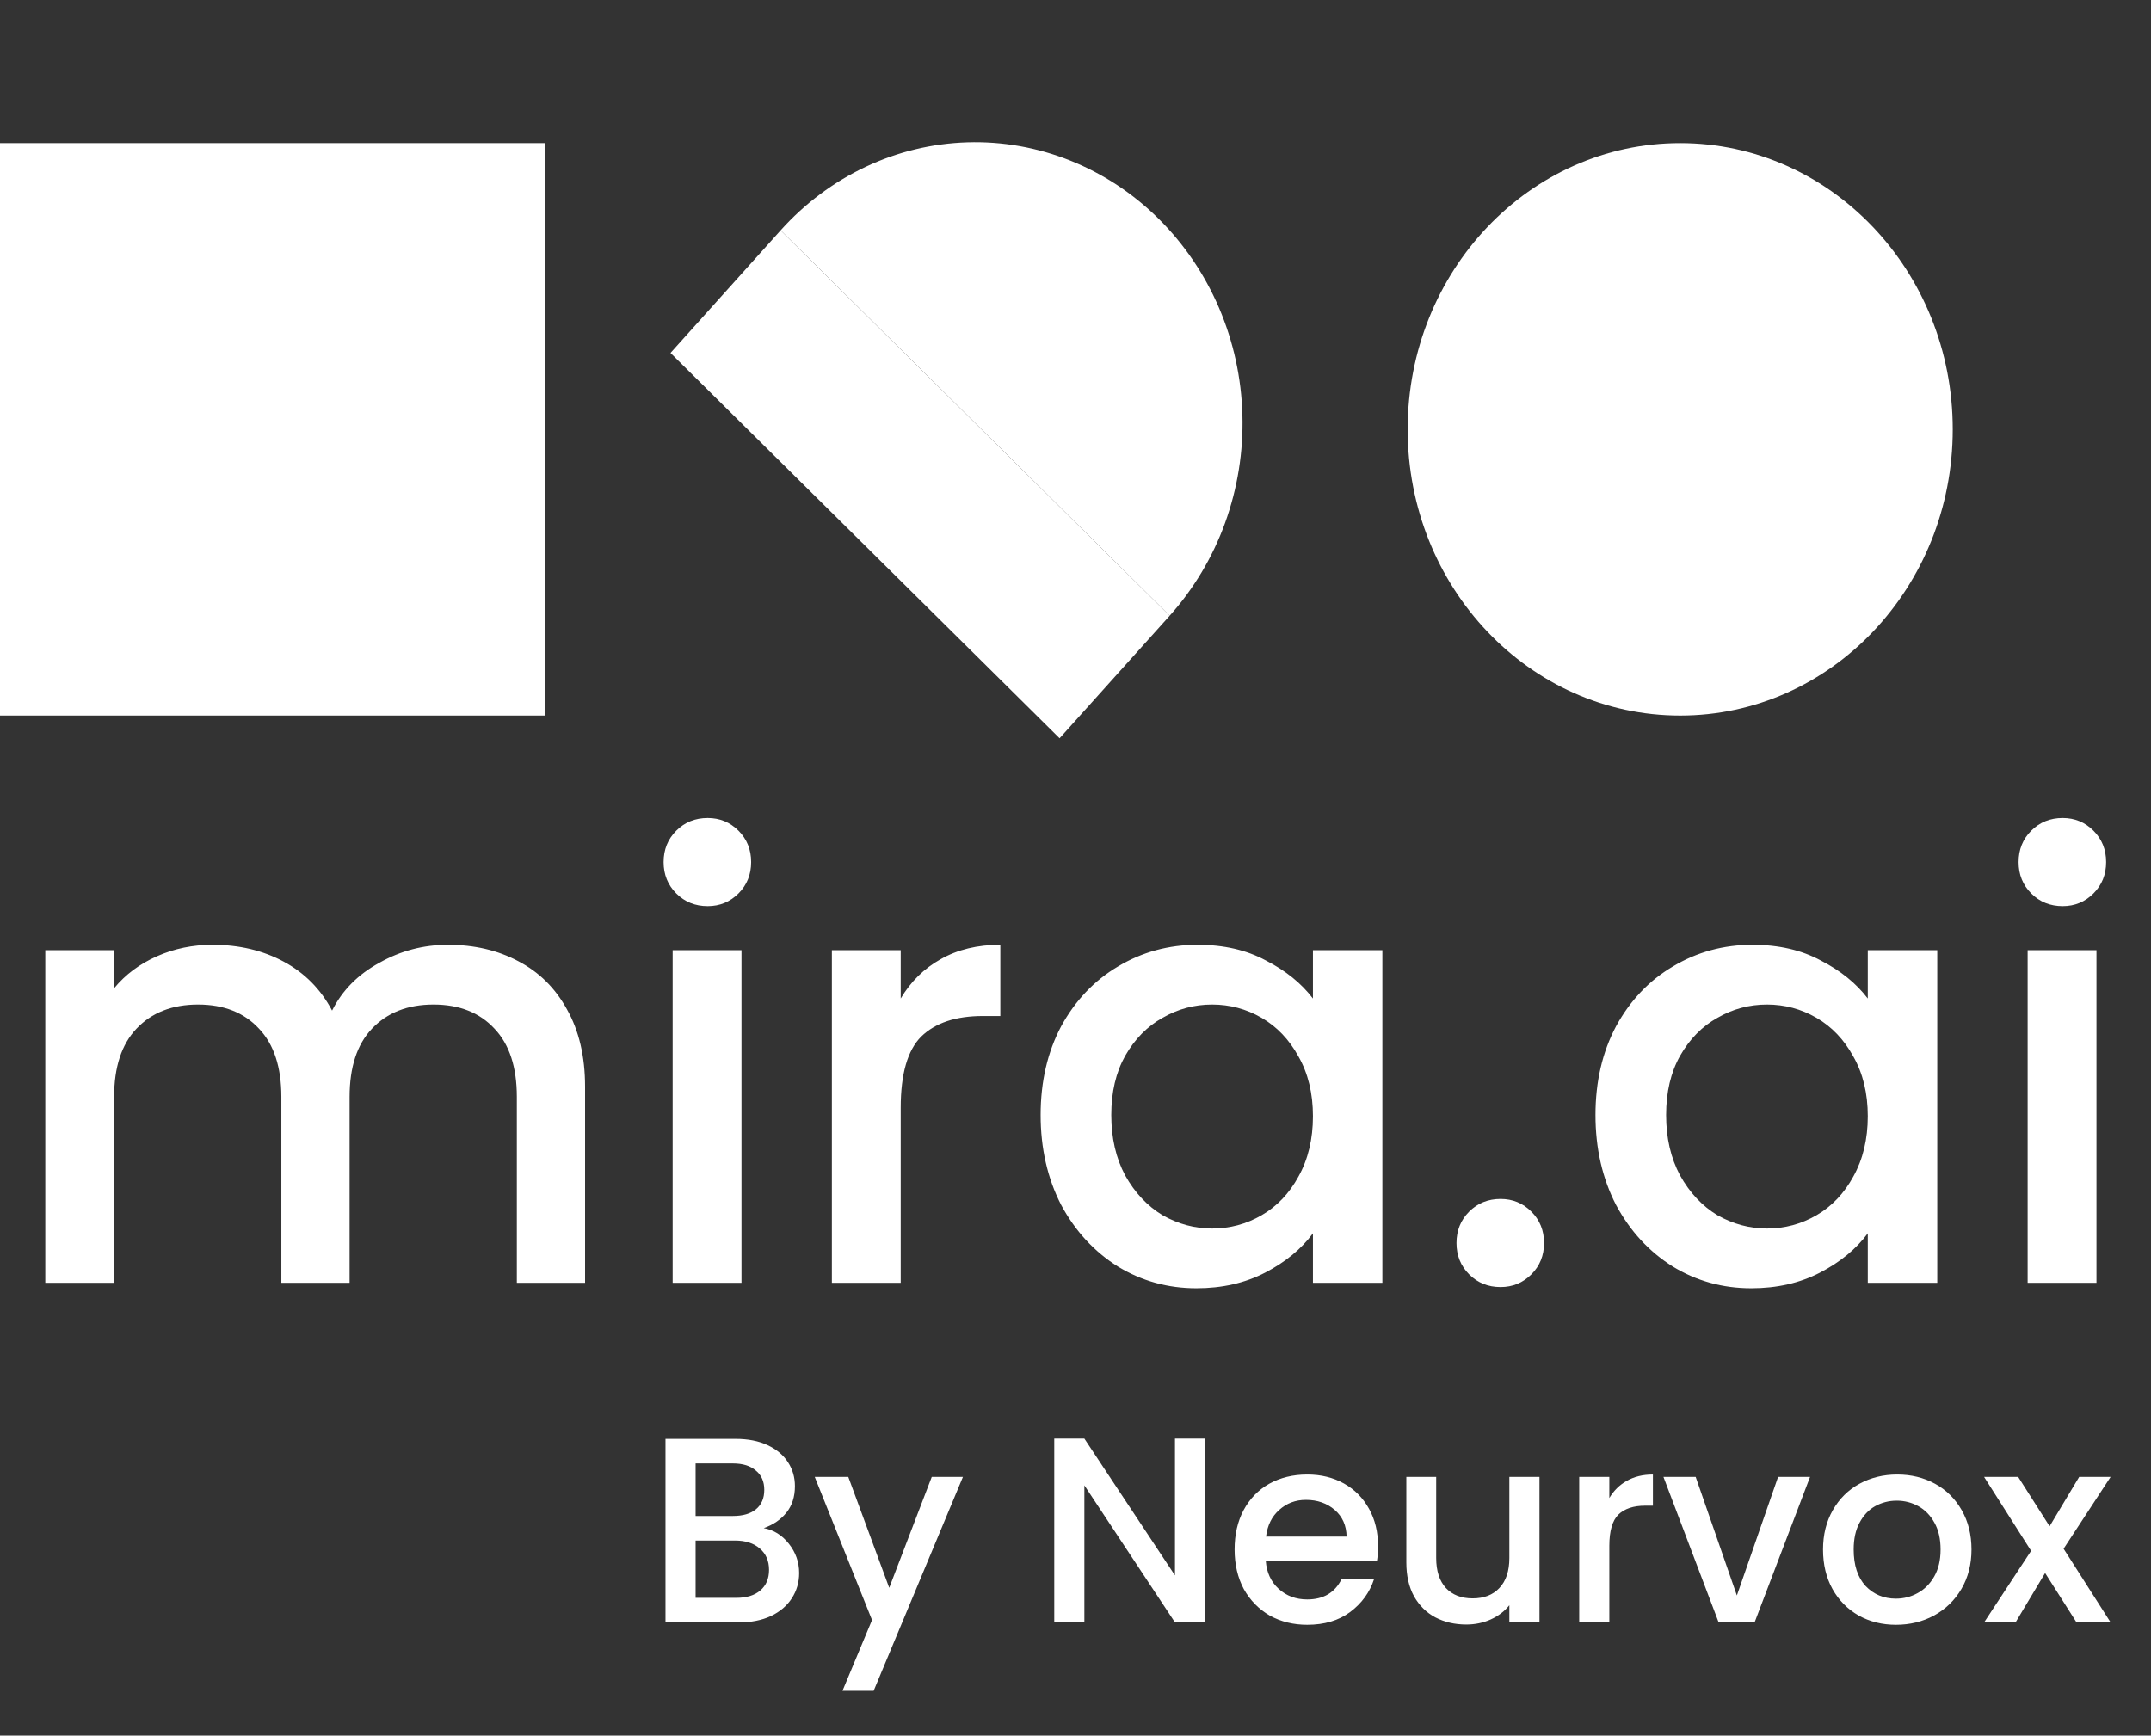 <svg width="57" height="46" viewBox="0 0 57 46" fill="none" xmlns="http://www.w3.org/2000/svg">
<rect x="0" y="0" width="57" height="46" fill="#333333" stroke="none"/>
<path d="M11.872 25.04C12.565 25.04 13.184 25.184 13.728 25.472C14.283 25.76 14.715 26.187 15.024 26.752C15.344 27.317 15.504 28 15.504 28.8V34H13.696V29.072C13.696 28.283 13.499 27.68 13.104 27.264C12.709 26.837 12.171 26.624 11.488 26.624C10.805 26.624 10.261 26.837 9.856 27.264C9.461 27.68 9.264 28.283 9.264 29.072V34H7.456V29.072C7.456 28.283 7.259 27.68 6.864 27.264C6.469 26.837 5.931 26.624 5.248 26.624C4.565 26.624 4.021 26.837 3.616 27.264C3.221 27.68 3.024 28.283 3.024 29.072V34H1.2V25.184H3.024V26.192C3.323 25.829 3.701 25.547 4.16 25.344C4.619 25.141 5.109 25.04 5.632 25.04C6.336 25.04 6.965 25.189 7.52 25.488C8.075 25.787 8.501 26.219 8.8 26.784C9.067 26.251 9.483 25.829 10.048 25.52C10.613 25.2 11.221 25.04 11.872 25.04ZM18.753 24.016C18.422 24.016 18.145 23.904 17.921 23.68C17.697 23.456 17.585 23.179 17.585 22.848C17.585 22.517 17.697 22.24 17.921 22.016C18.145 21.792 18.422 21.68 18.753 21.68C19.073 21.68 19.345 21.792 19.569 22.016C19.793 22.24 19.905 22.517 19.905 22.848C19.905 23.179 19.793 23.456 19.569 23.68C19.345 23.904 19.073 24.016 18.753 24.016ZM19.649 25.184V34H17.825V25.184H19.649ZM23.868 26.464C24.134 26.016 24.486 25.669 24.924 25.424C25.372 25.168 25.9 25.04 26.508 25.04V26.928H26.044C25.329 26.928 24.785 27.109 24.412 27.472C24.049 27.835 23.868 28.464 23.868 29.36V34H22.044V25.184H23.868V26.464ZM27.576 29.552C27.576 28.667 27.758 27.883 28.12 27.2C28.494 26.517 28.995 25.989 29.624 25.616C30.264 25.232 30.968 25.04 31.736 25.04C32.43 25.04 33.032 25.179 33.544 25.456C34.067 25.723 34.483 26.059 34.792 26.464V25.184H36.632V34H34.792V32.688C34.483 33.104 34.062 33.451 33.528 33.728C32.995 34.005 32.387 34.144 31.704 34.144C30.947 34.144 30.254 33.952 29.624 33.568C28.995 33.173 28.494 32.629 28.12 31.936C27.758 31.232 27.576 30.437 27.576 29.552ZM34.792 29.584C34.792 28.976 34.664 28.448 34.408 28C34.163 27.552 33.838 27.211 33.432 26.976C33.027 26.741 32.59 26.624 32.12 26.624C31.651 26.624 31.214 26.741 30.808 26.976C30.403 27.2 30.072 27.536 29.816 27.984C29.571 28.421 29.448 28.944 29.448 29.552C29.448 30.16 29.571 30.693 29.816 31.152C30.072 31.611 30.403 31.963 30.808 32.208C31.224 32.443 31.662 32.56 32.12 32.56C32.59 32.56 33.027 32.443 33.432 32.208C33.838 31.973 34.163 31.632 34.408 31.184C34.664 30.725 34.792 30.192 34.792 29.584ZM39.764 34.112C39.434 34.112 39.156 34 38.932 33.776C38.708 33.552 38.596 33.275 38.596 32.944C38.596 32.613 38.708 32.336 38.932 32.112C39.156 31.888 39.434 31.776 39.764 31.776C40.084 31.776 40.356 31.888 40.58 32.112C40.804 32.336 40.916 32.613 40.916 32.944C40.916 33.275 40.804 33.552 40.58 33.776C40.356 34 40.084 34.112 39.764 34.112ZM42.279 29.552C42.279 28.667 42.461 27.883 42.824 27.2C43.197 26.517 43.698 25.989 44.328 25.616C44.968 25.232 45.672 25.04 46.44 25.04C47.133 25.04 47.736 25.179 48.248 25.456C48.77 25.723 49.186 26.059 49.495 26.464V25.184H51.336V34H49.495V32.688C49.186 33.104 48.765 33.451 48.231 33.728C47.698 34.005 47.09 34.144 46.407 34.144C45.65 34.144 44.957 33.952 44.328 33.568C43.698 33.173 43.197 32.629 42.824 31.936C42.461 31.232 42.279 30.437 42.279 29.552ZM49.495 29.584C49.495 28.976 49.367 28.448 49.111 28C48.866 27.552 48.541 27.211 48.136 26.976C47.73 26.741 47.293 26.624 46.824 26.624C46.354 26.624 45.917 26.741 45.511 26.976C45.106 27.2 44.776 27.536 44.52 27.984C44.274 28.421 44.151 28.944 44.151 29.552C44.151 30.16 44.274 30.693 44.52 31.152C44.776 31.611 45.106 31.963 45.511 32.208C45.928 32.443 46.365 32.56 46.824 32.56C47.293 32.56 47.73 32.443 48.136 32.208C48.541 31.973 48.866 31.632 49.111 31.184C49.367 30.725 49.495 30.192 49.495 29.584ZM54.659 24.016C54.329 24.016 54.051 23.904 53.827 23.68C53.603 23.456 53.491 23.179 53.491 22.848C53.491 22.517 53.603 22.24 53.827 22.016C54.051 21.792 54.329 21.68 54.659 21.68C54.979 21.68 55.251 21.792 55.475 22.016C55.699 22.24 55.811 22.517 55.811 22.848C55.811 23.179 55.699 23.456 55.475 23.68C55.251 23.904 54.979 24.016 54.659 24.016ZM55.555 25.184V34H53.731V25.184H55.555Z" fill="white"/>
<path d="M20.239 40.501C20.501 40.548 20.722 40.685 20.904 40.914C21.086 41.143 21.177 41.402 21.177 41.691C21.177 41.938 21.112 42.162 20.981 42.363C20.855 42.559 20.671 42.715 20.428 42.832C20.186 42.944 19.903 43 19.581 43H17.635V38.135H19.49C19.822 38.135 20.106 38.191 20.344 38.303C20.582 38.415 20.762 38.567 20.883 38.758C21.005 38.945 21.065 39.155 21.065 39.388C21.065 39.668 20.991 39.901 20.841 40.088C20.692 40.275 20.491 40.412 20.239 40.501ZM18.433 40.179H19.42C19.682 40.179 19.885 40.121 20.029 40.004C20.179 39.883 20.253 39.71 20.253 39.486C20.253 39.267 20.179 39.096 20.029 38.975C19.885 38.849 19.682 38.786 19.42 38.786H18.433V40.179ZM19.511 42.349C19.782 42.349 19.994 42.284 20.148 42.153C20.302 42.022 20.379 41.84 20.379 41.607C20.379 41.369 20.298 41.18 20.134 41.04C19.971 40.9 19.754 40.83 19.483 40.83H18.433V42.349H19.511ZM25.517 39.143L23.151 44.813H22.325L23.108 42.937L21.59 39.143H22.479L23.564 42.083L24.691 39.143H25.517ZM31.934 43H31.136L28.735 39.367V43H27.937V38.128H28.735L31.136 41.754V38.128H31.934V43ZM36.517 40.977C36.517 41.122 36.508 41.252 36.489 41.369H33.542C33.565 41.677 33.68 41.924 33.885 42.111C34.09 42.298 34.342 42.391 34.641 42.391C35.07 42.391 35.374 42.211 35.551 41.852H36.412C36.295 42.207 36.083 42.498 35.775 42.727C35.472 42.951 35.094 43.063 34.641 43.063C34.272 43.063 33.941 42.981 33.647 42.818C33.358 42.65 33.129 42.417 32.961 42.118C32.798 41.815 32.716 41.465 32.716 41.068C32.716 40.671 32.795 40.324 32.954 40.025C33.117 39.722 33.344 39.488 33.633 39.325C33.927 39.162 34.263 39.08 34.641 39.08C35.005 39.08 35.329 39.159 35.614 39.318C35.899 39.477 36.12 39.701 36.279 39.99C36.438 40.275 36.517 40.604 36.517 40.977ZM35.684 40.725C35.679 40.431 35.574 40.195 35.369 40.018C35.164 39.841 34.909 39.752 34.606 39.752C34.331 39.752 34.095 39.841 33.899 40.018C33.703 40.191 33.586 40.426 33.549 40.725H35.684ZM40.795 39.143V43H39.997V42.545C39.871 42.704 39.706 42.83 39.5 42.923C39.3 43.012 39.085 43.056 38.856 43.056C38.553 43.056 38.28 42.993 38.037 42.867C37.799 42.741 37.61 42.554 37.47 42.307C37.335 42.06 37.267 41.761 37.267 41.411V39.143H38.058V41.292C38.058 41.637 38.145 41.903 38.317 42.09C38.49 42.272 38.726 42.363 39.024 42.363C39.323 42.363 39.559 42.272 39.731 42.09C39.909 41.903 39.997 41.637 39.997 41.292V39.143H40.795ZM42.646 39.703C42.763 39.507 42.917 39.355 43.108 39.248C43.304 39.136 43.535 39.08 43.801 39.08V39.906H43.598C43.286 39.906 43.048 39.985 42.884 40.144C42.726 40.303 42.646 40.578 42.646 40.97V43H41.848V39.143H42.646V39.703ZM46.026 42.286L47.118 39.143H47.965L46.495 43H45.543L44.08 39.143H44.934L46.026 42.286ZM50.241 43.063C49.877 43.063 49.548 42.981 49.254 42.818C48.96 42.65 48.729 42.417 48.561 42.118C48.393 41.815 48.309 41.465 48.309 41.068C48.309 40.676 48.395 40.328 48.568 40.025C48.741 39.722 48.976 39.488 49.275 39.325C49.574 39.162 49.907 39.08 50.276 39.08C50.645 39.08 50.978 39.162 51.277 39.325C51.576 39.488 51.811 39.722 51.984 40.025C52.157 40.328 52.243 40.676 52.243 41.068C52.243 41.46 52.154 41.808 51.977 42.111C51.8 42.414 51.557 42.65 51.249 42.818C50.946 42.981 50.61 43.063 50.241 43.063ZM50.241 42.37C50.446 42.37 50.638 42.321 50.815 42.223C50.997 42.125 51.144 41.978 51.256 41.782C51.368 41.586 51.424 41.348 51.424 41.068C51.424 40.788 51.37 40.552 51.263 40.361C51.156 40.165 51.013 40.018 50.836 39.92C50.659 39.822 50.467 39.773 50.262 39.773C50.057 39.773 49.865 39.822 49.688 39.92C49.515 40.018 49.378 40.165 49.275 40.361C49.172 40.552 49.121 40.788 49.121 41.068C49.121 41.483 49.226 41.805 49.436 42.034C49.651 42.258 49.919 42.37 50.241 42.37ZM54.684 41.047L55.93 43H55.027L54.194 41.691L53.41 43H52.577L53.823 41.103L52.577 39.143H53.48L54.313 40.452L55.097 39.143H55.93L54.684 41.047Z" fill="white"/>
<path d="M14.444 3.793H0V18.965H14.444V3.793Z" fill="white"/>
<path d="M20.686 6.105L17.768 9.354L28.078 19.567L30.996 16.319L20.686 6.105Z" fill="white"/>
<path d="M20.686 6.105C21.324 5.394 22.09 4.822 22.938 4.422C23.787 4.021 24.703 3.801 25.633 3.772C26.563 3.743 27.49 3.908 28.359 4.255C29.229 4.602 30.025 5.126 30.702 5.797C31.379 6.468 31.924 7.272 32.305 8.163C32.686 9.055 32.896 10.017 32.923 10.994C32.951 11.971 32.794 12.944 32.464 13.858C32.133 14.771 31.634 15.607 30.995 16.319L25.841 11.212L20.686 6.105Z" fill="white"/>
<path d="M44.524 18.965C48.513 18.965 51.746 15.569 51.746 11.379C51.746 7.19 48.513 3.793 44.524 3.793C40.535 3.793 37.302 7.19 37.302 11.379C37.302 15.569 40.535 18.965 44.524 18.965Z" fill="white"/>
</svg>
